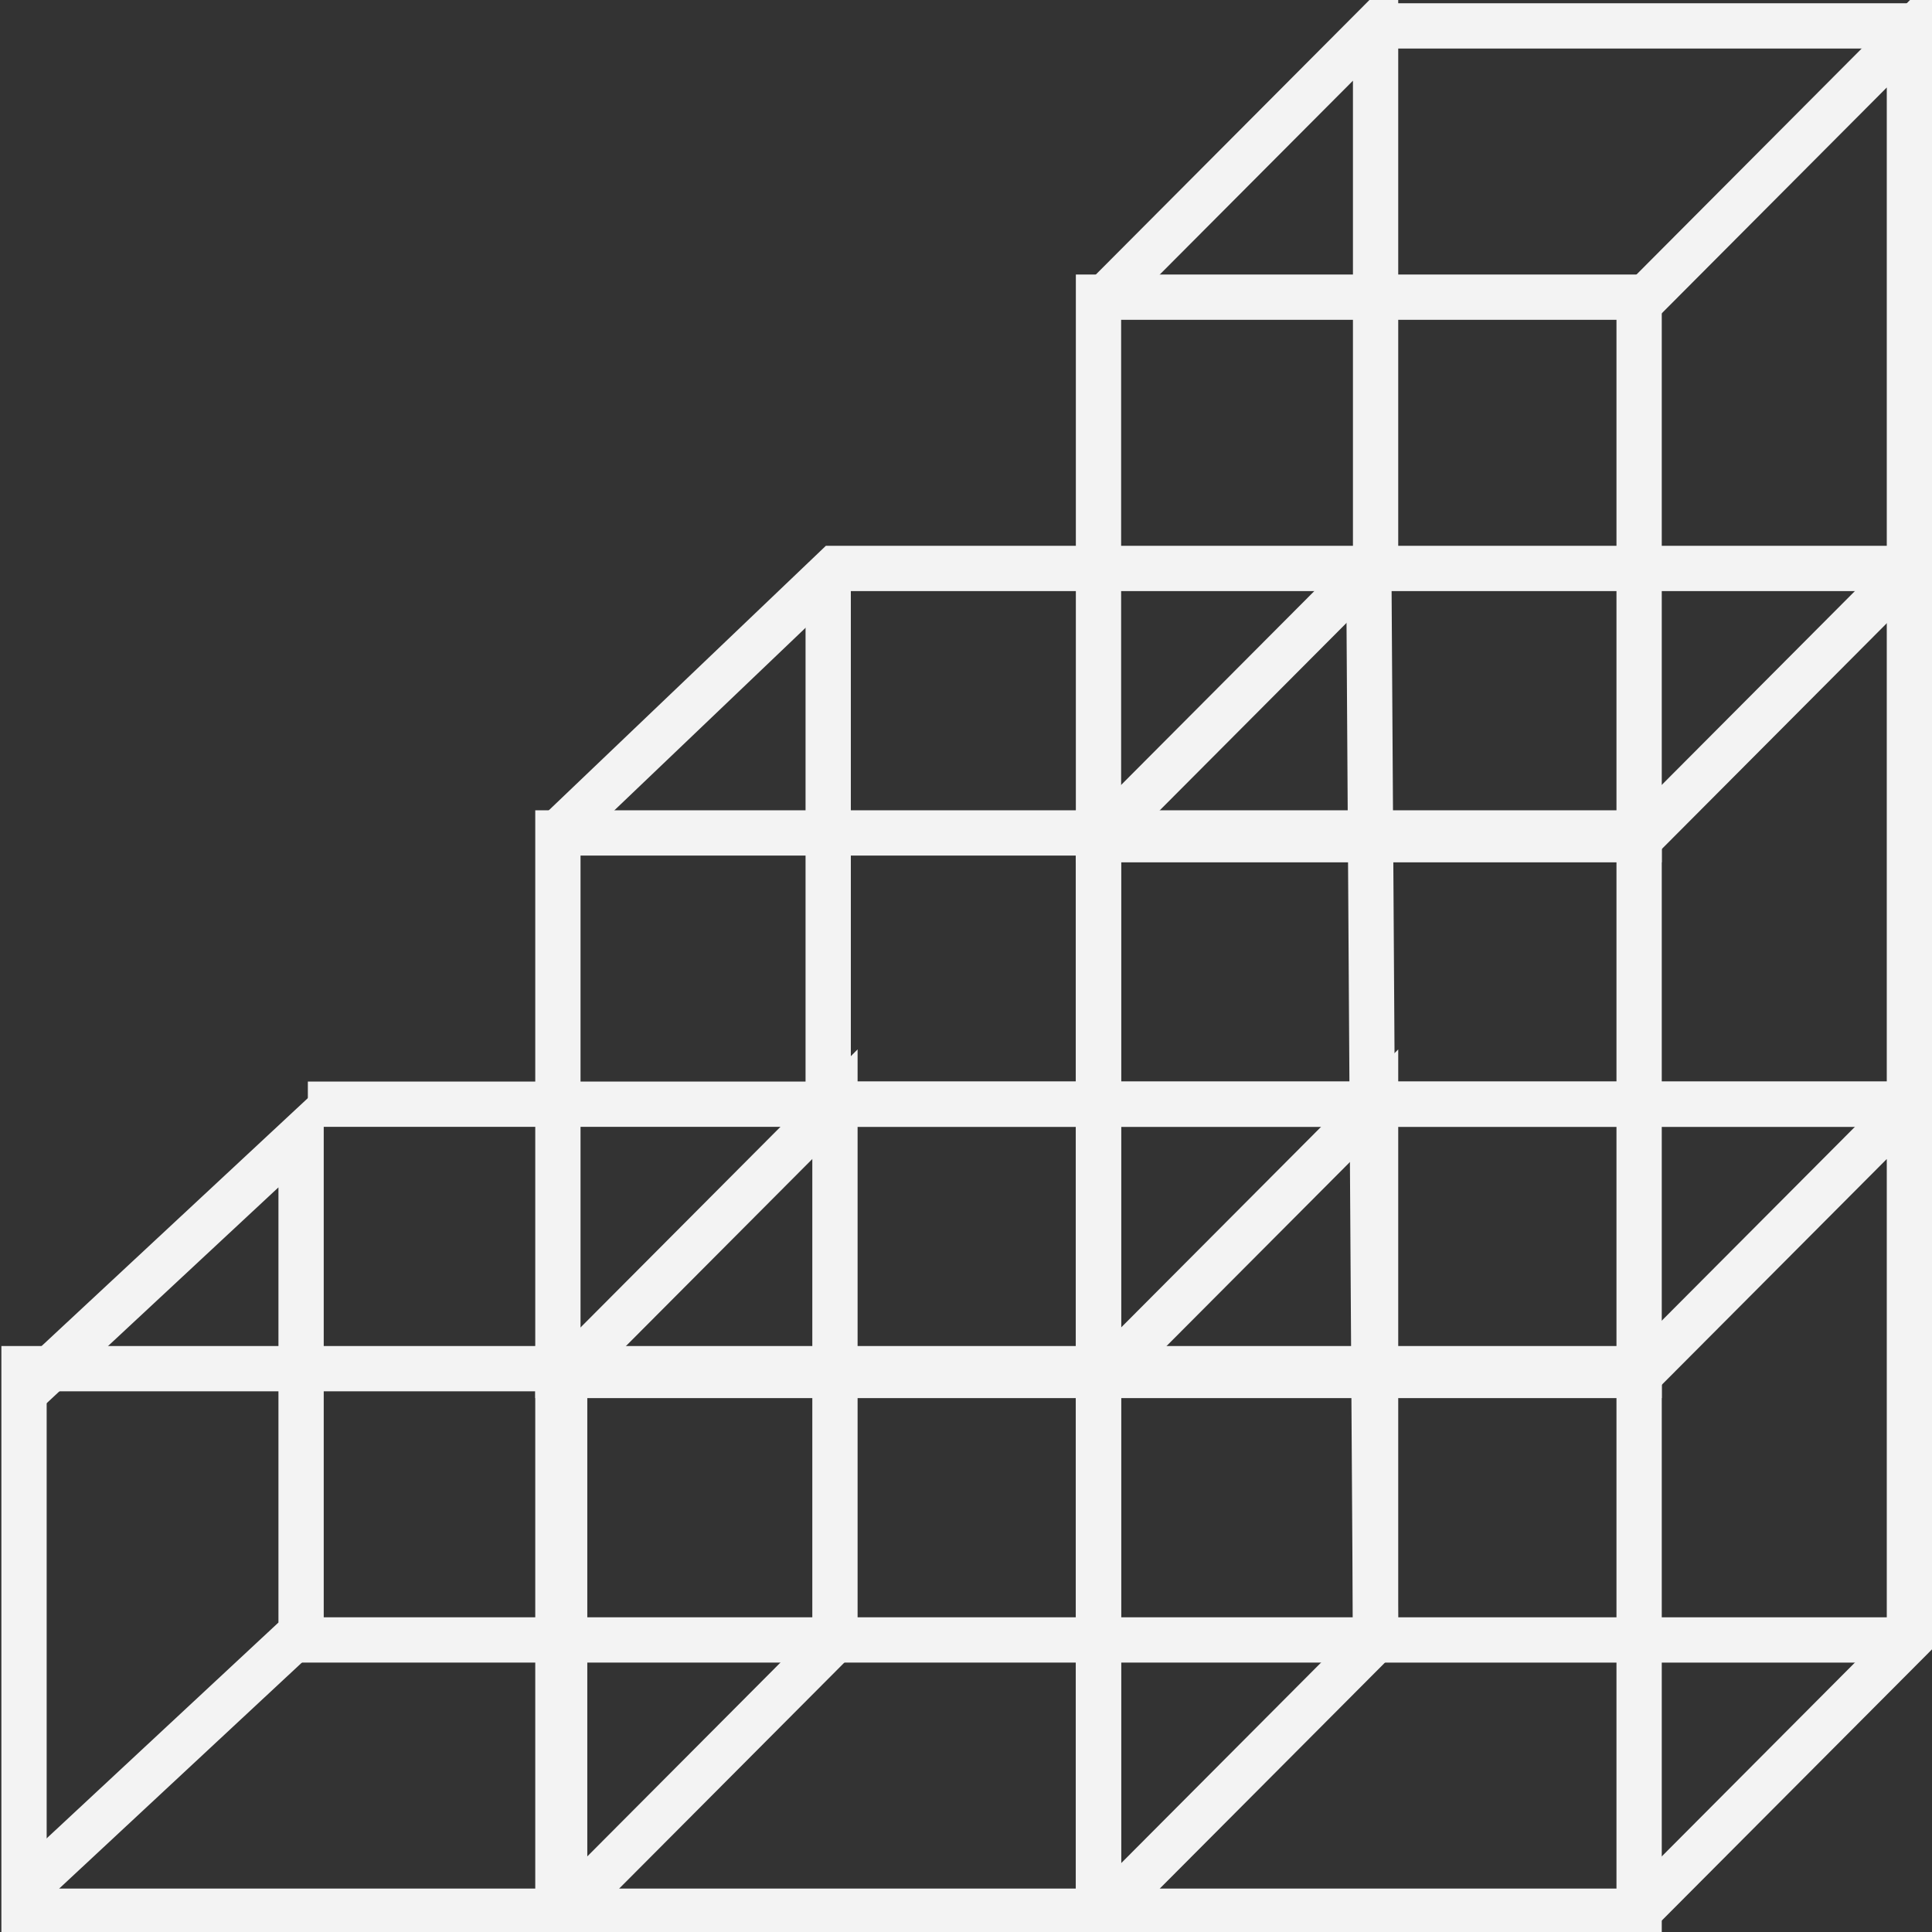 <?xml version="1.0" encoding="UTF-8" standalone="no"?>
<!DOCTYPE svg PUBLIC "-//W3C//DTD SVG 1.1//EN" "http://www.w3.org/Graphics/SVG/1.1/DTD/svg11.dtd">
<svg version="1.1" xmlns="http://www.w3.org/2000/svg" xmlns:xlink="http://www.w3.org/1999/xlink" preserveAspectRatio="xMidYMid meet" viewBox="0 0 640 640" width="640" height="640"><rect x="0" y="0" width="640" height="640" fill="#333333" stroke="none"/><defs><path d="M7.96 453.39L187.05 453.39L187.05 633.11L7.96 633.11L7.96 453.39Z" id="a3pJtg2poB"></path><path d="M184.81 453.39L363.89 453.39L363.89 633.11L184.81 633.11L184.81 453.39Z" id="a4sRcqKX48"></path><path d="M363.89 453.39L542.98 453.39L542.98 633.11L363.89 633.11L363.89 453.39Z" id="a1aLgj4Fe5"></path><path d="M363.89 275.92L542.98 275.92L542.98 455.64L363.89 455.64L363.89 275.92Z" id="c5Sv5TJ4vG"></path><path d="M184.81 275.92L363.89 275.92L363.89 455.64L184.81 455.64L184.81 275.92Z" id="a5A18vhmFq"></path><path d="M363.89 98.44L542.98 98.44L542.98 278.16L363.89 278.16L363.89 98.44Z" id="d1cWW79Sio"></path><path d="" id="iKvQLkIqv"></path><path d="M366.13 633.11L455.68 543.25L455.68 365.78L366.13 455.64" id="a2LEEz2mFM"></path><path d="M542.98 633.11L632.52 543.25L632.52 365.78L542.98 455.64" id="d6R9FU4PhZ"></path><path d="M187.05 633.11L276.59 543.25L276.59 365.78L187.05 455.64" id="e160dT32LN"></path><path d="M10.2 624.12L99.74 540.75L99.74 376.1L10.2 459.47" id="c1ENvJucyr"></path><path d="M542.98 278.16L632.52 188.3L632.52 10.83L542.98 100.69" id="b5gHcE0bD"></path><path d="M366.13 275.92L455.68 186.06L455.68 8.58L366.13 98.44" id="e2KfMDvYfu"></path><path d="M637 365.78L101.98 365.78" id="b1nMFhSUer"></path><path d="M632.52 8.58L455.68 8.58" id="b1RhNtZSdk"></path><path d="M632.52 188.3L632.52 365.78" id="k3PE3CN1x8"></path><path d="M632.52 188.3L276.59 188.3L184.81 275.92" id="e55H3GLw1l"></path><path d="M632.52 365.78L452.68 365.78L274.35 365.78L274.35 188.3" id="dsUPJyDQn"></path><path d="M632.52 543.25L455.68 543.25L453.44 188.3" id="c62IAO579n"></path><path d="M97.5 543.25L455.68 543.25" id="a6sNi3uz13"></path></defs><g><g><g><use xlink:href="#a3pJtg2poB" opacity="1" fill="#000000" fill-opacity="0"></use><g><use xlink:href="#a3pJtg2poB" opacity="1" fill-opacity="0" stroke="#f3f3f3" stroke-width="15" stroke-opacity="1"></use></g></g><g><use xlink:href="#a4sRcqKX48" opacity="1" fill="#000000" fill-opacity="0"></use><g><use xlink:href="#a4sRcqKX48" opacity="1" fill-opacity="0" stroke="#f3f3f3" stroke-width="15" stroke-opacity="1"></use></g></g><g><use xlink:href="#a1aLgj4Fe5" opacity="1" fill="#000000" fill-opacity="0"></use><g><use xlink:href="#a1aLgj4Fe5" opacity="1" fill-opacity="0" stroke="#f3f3f3" stroke-width="15" stroke-opacity="1"></use></g></g><g><use xlink:href="#c5Sv5TJ4vG" opacity="1" fill="#000000" fill-opacity="0"></use><g><use xlink:href="#c5Sv5TJ4vG" opacity="1" fill-opacity="0" stroke="#f3f3f3" stroke-width="15" stroke-opacity="1"></use></g></g><g><use xlink:href="#a5A18vhmFq" opacity="1" fill="#000000" fill-opacity="0"></use><g><use xlink:href="#a5A18vhmFq" opacity="1" fill-opacity="0" stroke="#f3f3f3" stroke-width="15" stroke-opacity="1"></use></g></g><g><use xlink:href="#d1cWW79Sio" opacity="1" fill="#000000" fill-opacity="0"></use><g><use xlink:href="#d1cWW79Sio" opacity="1" fill-opacity="0" stroke="#f3f3f3" stroke-width="15" stroke-opacity="1"></use></g></g><g><g><use xlink:href="#iKvQLkIqv" opacity="1" fill-opacity="0" stroke="#f3f3f3" stroke-width="15" stroke-opacity="1"></use></g></g><g><g><use xlink:href="#a2LEEz2mFM" opacity="1" fill-opacity="0" stroke="#f3f3f3" stroke-width="15" stroke-opacity="1"></use></g></g><g><g><use xlink:href="#d6R9FU4PhZ" opacity="1" fill-opacity="0" stroke="#f3f3f3" stroke-width="15" stroke-opacity="1"></use></g></g><g><g><use xlink:href="#e160dT32LN" opacity="1" fill-opacity="0" stroke="#f3f3f3" stroke-width="15" stroke-opacity="1"></use></g></g><g><g><use xlink:href="#c1ENvJucyr" opacity="1" fill-opacity="0" stroke="#f3f3f3" stroke-width="15" stroke-opacity="1"></use></g></g><g><g><use xlink:href="#b5gHcE0bD" opacity="1" fill-opacity="0" stroke="#f3f3f3" stroke-width="15" stroke-opacity="1"></use></g></g><g><g><use xlink:href="#e2KfMDvYfu" opacity="1" fill-opacity="0" stroke="#f3f3f3" stroke-width="15" stroke-opacity="1"></use></g></g><g><g><use xlink:href="#b1nMFhSUer" opacity="1" fill-opacity="0" stroke="#f3f3f3" stroke-width="15" stroke-opacity="1"></use></g></g><g><g><use xlink:href="#b1RhNtZSdk" opacity="1" fill-opacity="0" stroke="#f3f3f3" stroke-width="15" stroke-opacity="1"></use></g></g><g><g><use xlink:href="#k3PE3CN1x8" opacity="1" fill-opacity="0" stroke="#f3f3f3" stroke-width="15" stroke-opacity="1"></use></g></g><g><g><use xlink:href="#e55H3GLw1l" opacity="1" fill-opacity="0" stroke="#f3f3f3" stroke-width="15" stroke-opacity="1"></use></g></g><g><g><use xlink:href="#dsUPJyDQn" opacity="1" fill-opacity="0" stroke="#f3f3f3" stroke-width="15" stroke-opacity="1"></use></g></g><g><g><use xlink:href="#c62IAO579n" opacity="1" fill-opacity="0" stroke="#f3f3f3" stroke-width="15" stroke-opacity="1"></use></g></g><g><g><use xlink:href="#a6sNi3uz13" opacity="1" fill-opacity="0" stroke="#f3f3f3" stroke-width="15" stroke-opacity="1"></use></g></g></g></g></svg>